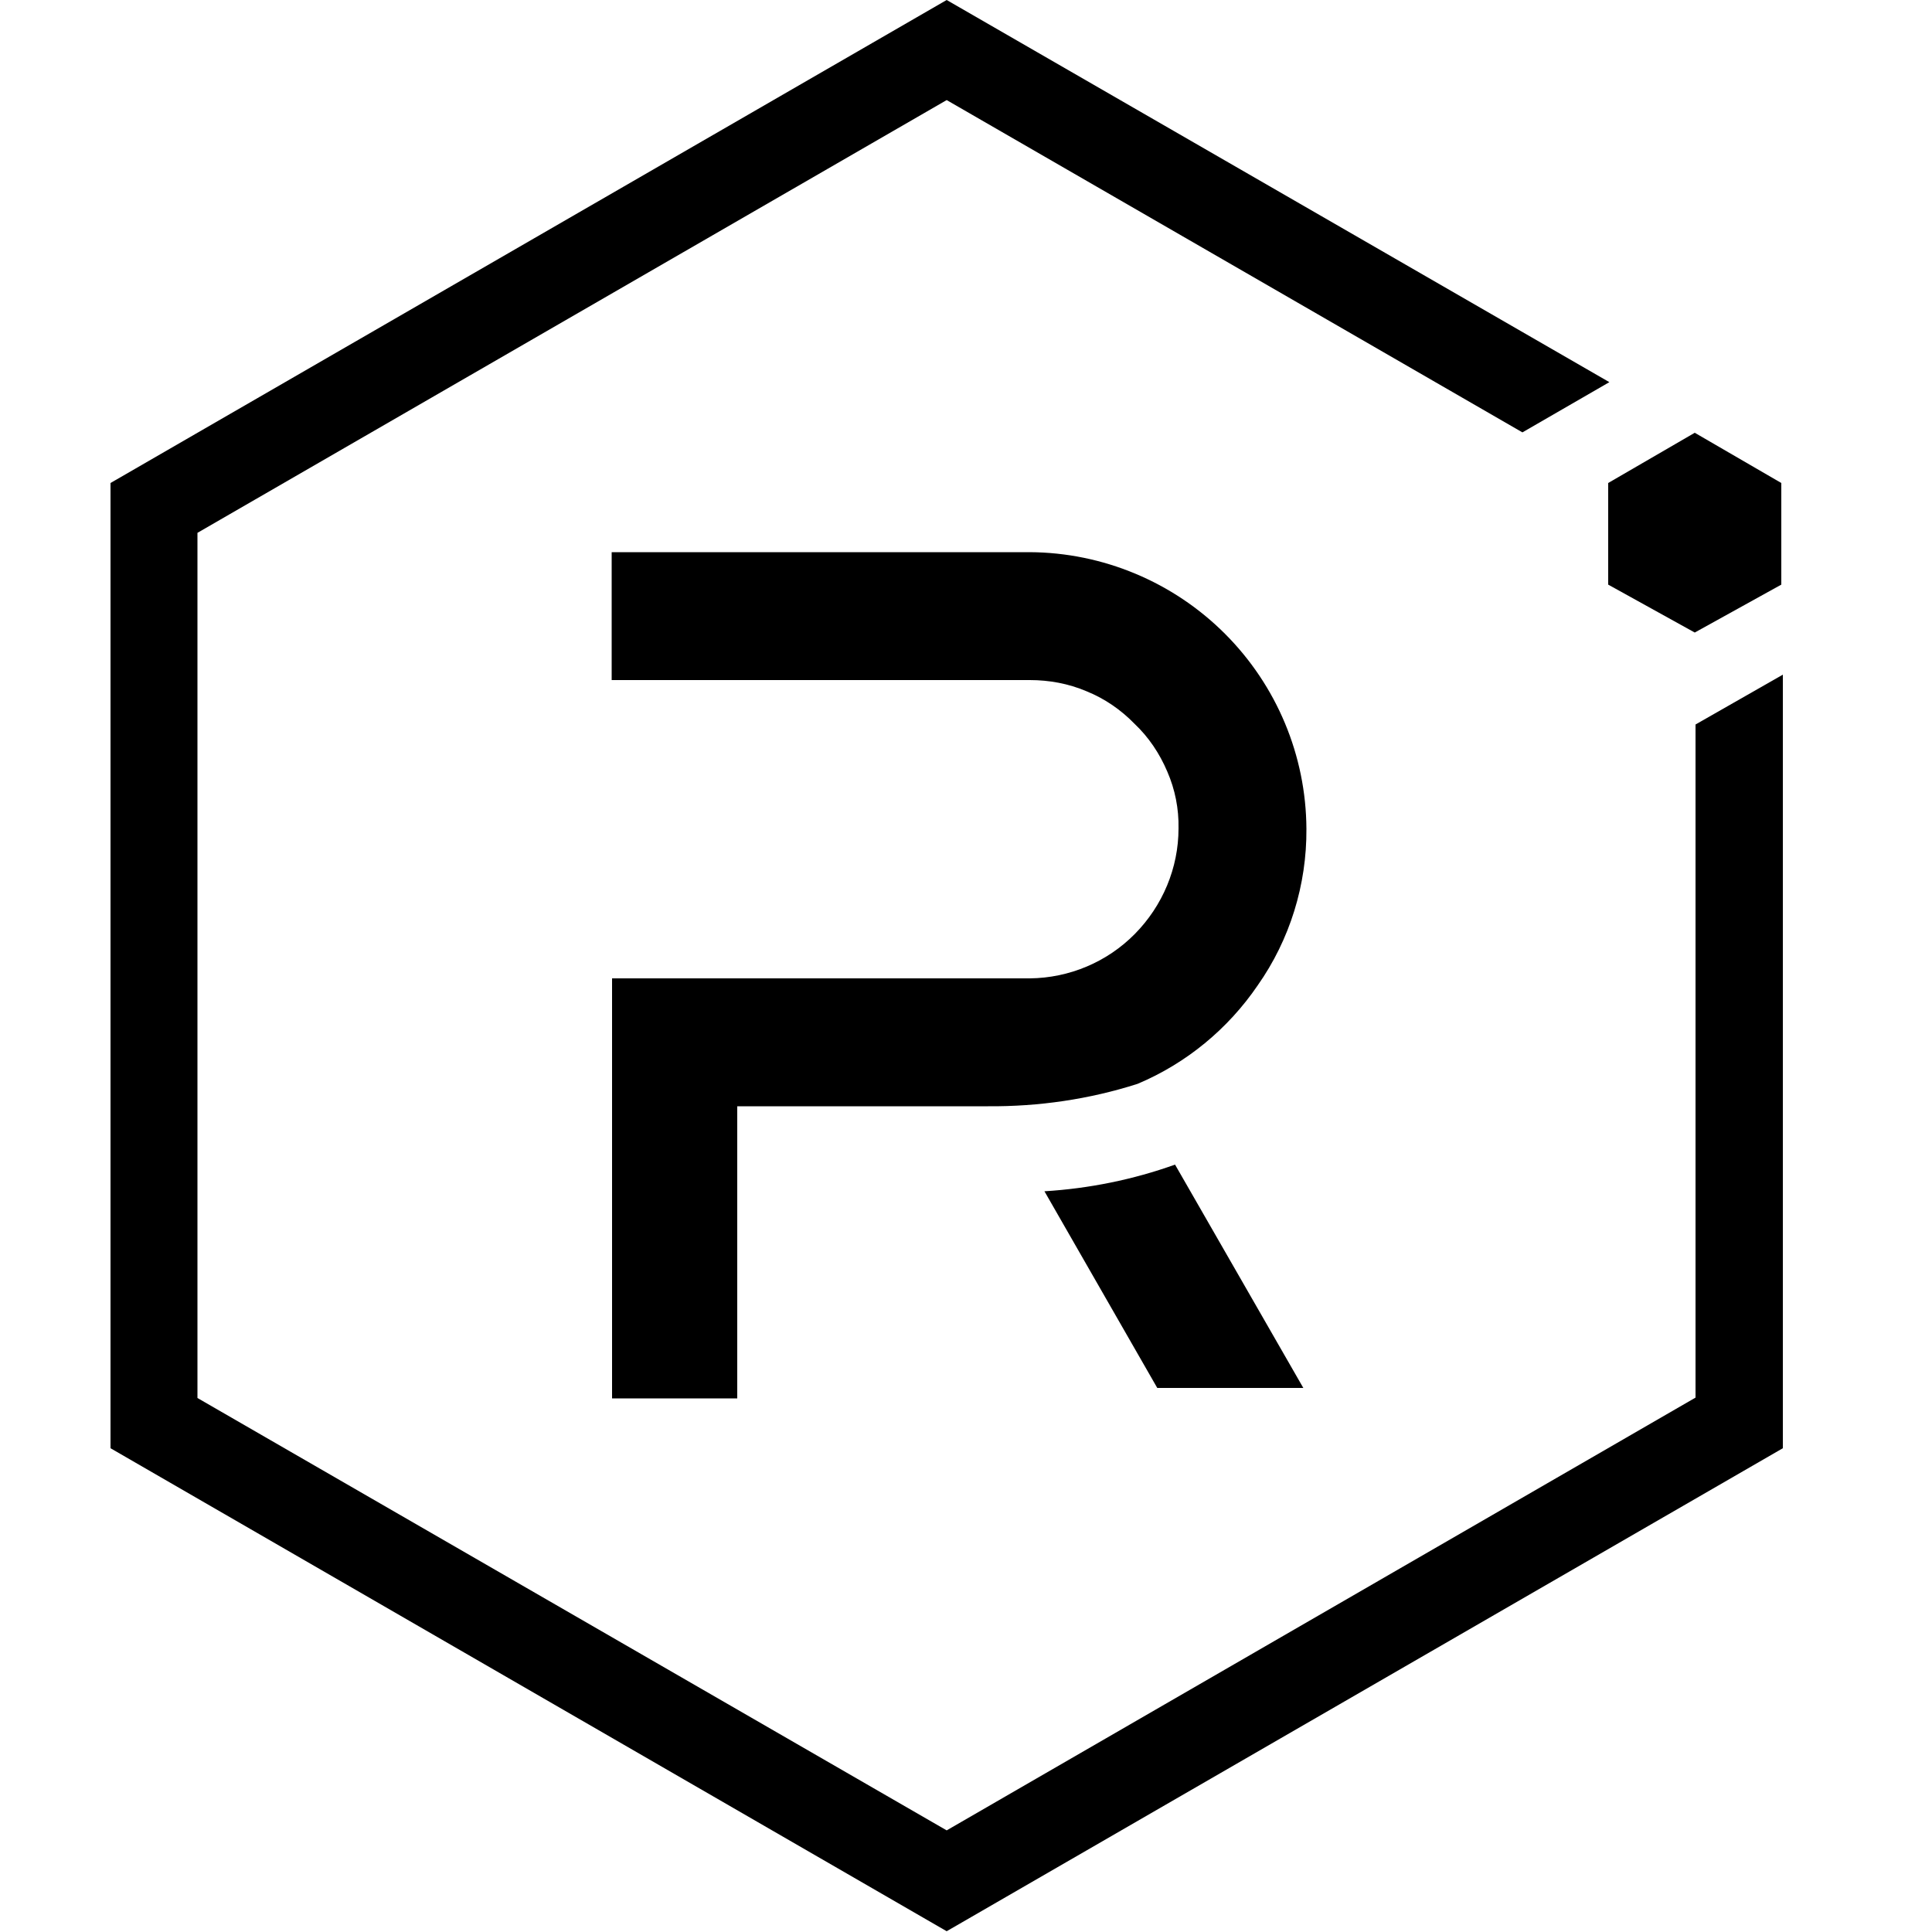 <?xml version="1.0" encoding="utf-8"?>
<!-- Generator: Adobe Illustrator 26.2.1, SVG Export Plug-In . SVG Version: 6.00 Build 0)  -->
<svg version="1.1" id="ray" xmlns="http://www.w3.org/2000/svg" xmlns:xlink="http://www.w3.org/1999/xlink" x="0px" y="0px"
	 viewBox="0 0 500 500" style="enable-background:new 0 0 500 500;" xml:space="preserve">
<path d="M438.8,187.5v174.2L245,473.7L51.1,361.8V137.9L245,25.9l149,86l22.5-13L245,0L28.6,125v249.8l216.4,125l216.4-125V174.6
	L438.8,187.5z"/>
<path d="M190.8,361.9h-32.4V253.2h108.1c10.2-0.1,20-4.2,27.2-11.5s11.3-17.1,11.3-27.3c0.1-5.1-0.9-10.1-2.9-14.7
	c-2-4.7-4.8-8.9-8.5-12.4c-3.5-3.6-7.7-6.5-12.4-8.4c-4.7-2-9.7-2.9-14.7-2.9H158.3v-33.1h108.2c18.9,0.1,37.1,7.7,50.5,21.1
	c13.4,13.4,21,31.5,21.1,50.5c0.1,14.5-4.3,28.7-12.6,40.5c-7.7,11.3-18.5,20.2-31.1,25.5c-12.5,4-25.6,5.9-38.7,5.8h-64.9
	L190.8,361.9z"/>
<path d="M337.3,359.2h-37.8l-29.2-50.9c11.5-0.7,22.9-3,33.8-6.9L337.3,359.2z"/>
<path d="M416.2,151.3l22.4,12.4l22.4-12.4V125l-22.4-13l-22.4,13V151.3z"/>
</svg>
